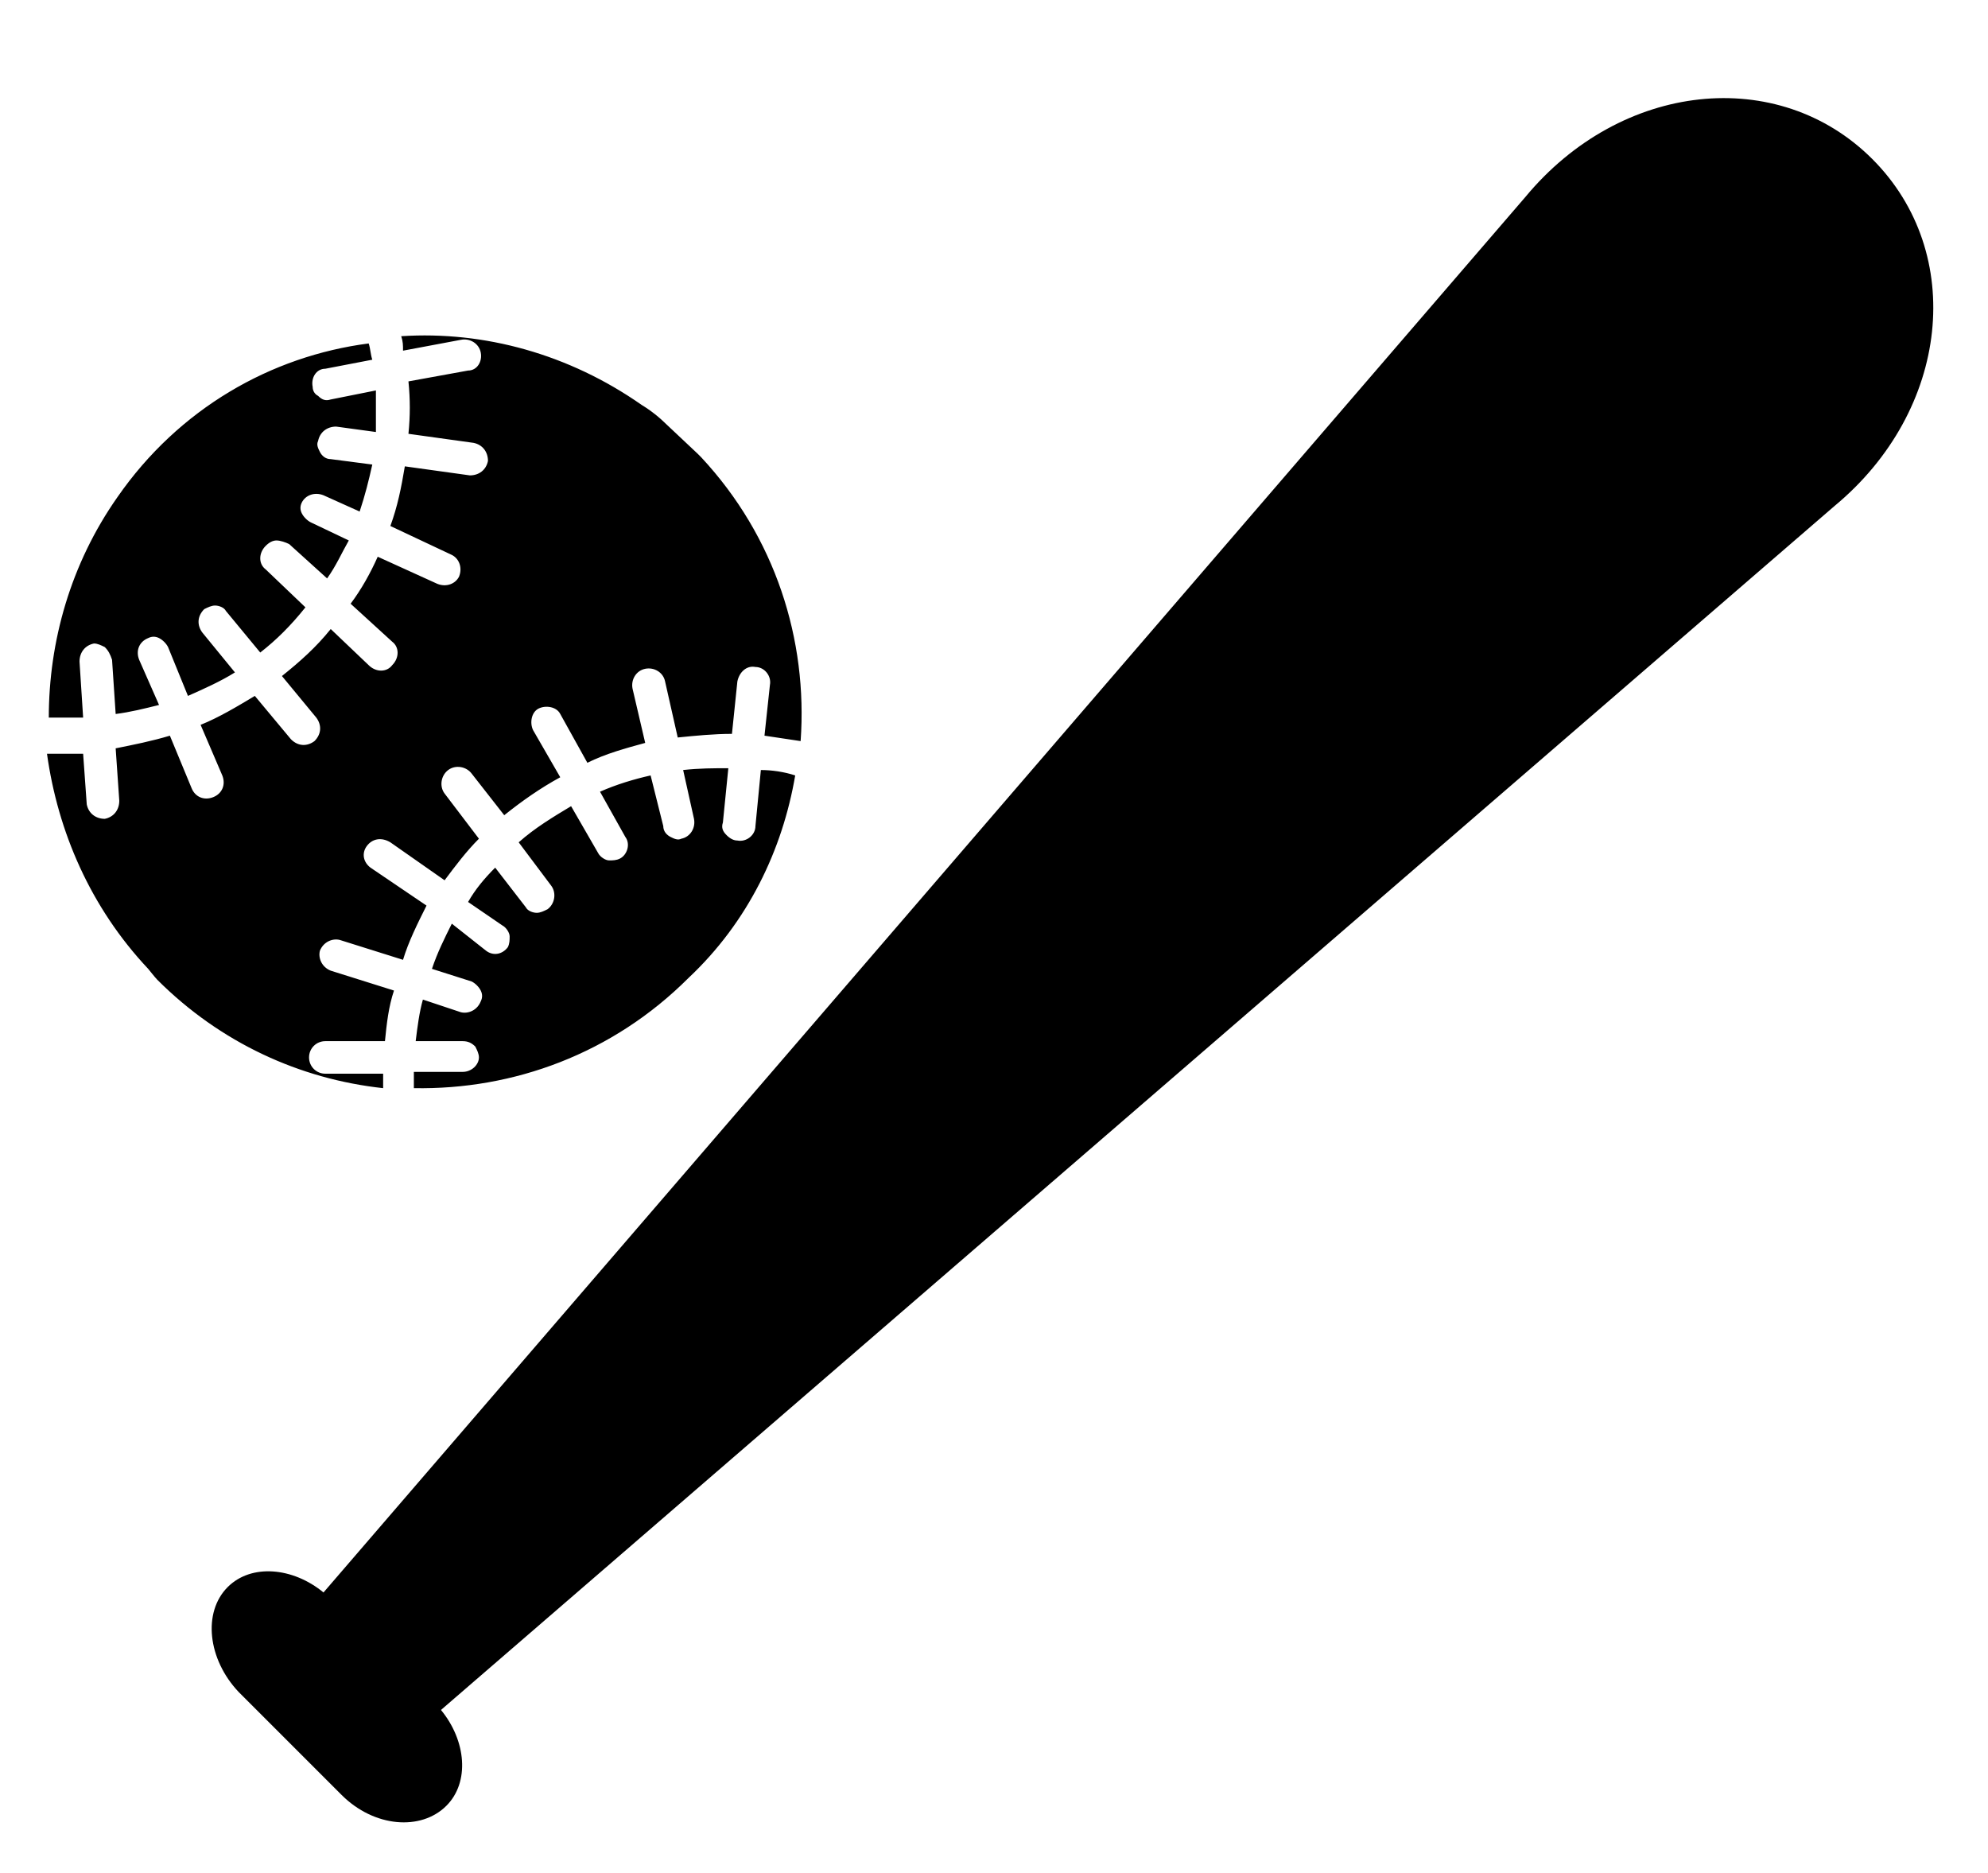 <?xml version="1.0" encoding="utf-8"?>
<!-- Generator: Adobe Illustrator 18.1.0, SVG Export Plug-In . SVG Version: 6.00 Build 0)  -->
<!DOCTYPE svg PUBLIC "-//W3C//DTD SVG 1.1//EN" "http://www.w3.org/Graphics/SVG/1.1/DTD/svg11.dtd">
<svg version="1.1" id="Layer_1" xmlns="http://www.w3.org/2000/svg" xmlns:xlink="http://www.w3.org/1999/xlink" x="0px" y="0px"
	 width="110px" height="103.6px" viewBox="0 0 110 103.6" enable-background="new 0 0 110 103.6" xml:space="preserve">
<g>
	<g>
		<path d="M103.6,8.8c-5.2-5.2-13.9-4.3-19.2,2.1L17.9,88.1c-1.7-1.4-4-1.6-5.3-0.3c-1.4,1.4-1.1,4,0.6,5.8l5.7,5.7
			c1.8,1.8,4.4,2,5.8,0.6c1.3-1.3,1.1-3.6-0.3-5.3L101.5,28C107.9,22.7,108.8,14,103.6,8.8z M4.6,39.7l-0.2-3.1c0-0.5,0.3-0.9,0.8-1
			c0.2,0,0.4,0.1,0.6,0.2C6,36,6.1,36.2,6.2,36.5l0.2,3C7.2,39.4,8,39.2,8.8,39l-1.1-2.5c-0.2-0.5,0-1,0.5-1.2
			c0.2-0.1,0.4-0.1,0.6,0c0.2,0.1,0.4,0.3,0.5,0.5l1.1,2.7c0.9-0.4,1.8-0.8,2.6-1.3l-1.8-2.2c-0.3-0.4-0.3-0.9,0.1-1.3
			c0.2-0.1,0.4-0.2,0.6-0.2c0.2,0,0.5,0.1,0.6,0.3l1.9,2.3c0.9-0.7,1.7-1.5,2.5-2.5l-2.2-2.1c-0.4-0.3-0.4-0.9,0-1.3
			c0.2-0.2,0.4-0.3,0.6-0.3c0.2,0,0.5,0.1,0.7,0.2l2.1,1.9c0.5-0.7,0.8-1.4,1.2-2.1l-2.1-1c-0.2-0.1-0.4-0.3-0.5-0.5
			c-0.1-0.2-0.1-0.4,0-0.6c0.2-0.4,0.7-0.6,1.2-0.4l2,0.9c0.3-0.9,0.5-1.7,0.7-2.6l-2.3-0.3c-0.3,0-0.5-0.2-0.6-0.4
			c-0.1-0.2-0.2-0.4-0.1-0.6c0.1-0.5,0.5-0.8,1-0.8l2.2,0.3c0-0.8,0-1.5,0-2.3l-2.5,0.5c-0.3,0.1-0.5,0-0.7-0.2
			c-0.2-0.1-0.3-0.3-0.3-0.5c-0.1-0.5,0.2-1,0.7-1l2.6-0.5c-0.1-0.3-0.1-0.6-0.2-0.9C15,19.7,9.9,22.6,6.5,27.5
			c-2.6,3.7-3.8,8-3.8,12.2C3.3,39.7,4,39.7,4.6,39.7z M25.6,59.3l-2.7,0c0,0.3,0,0.6,0,0.9c5.5,0.1,11-1.9,15.2-6.1
			C41.4,51,43.3,47,44,42.9c-0.6-0.2-1.3-0.3-1.9-0.3l-0.3,3.1c0,0.5-0.5,0.9-1,0.8c-0.2,0-0.4-0.1-0.6-0.3
			c-0.2-0.2-0.3-0.4-0.2-0.7l0.3-3c-0.8,0-1.6,0-2.5,0.1l0.6,2.7c0.1,0.5-0.2,1-0.7,1.1c-0.2,0.1-0.4,0-0.6-0.1
			c-0.2-0.1-0.4-0.3-0.4-0.6l-0.7-2.8c-0.9,0.2-1.9,0.5-2.8,0.9l1.4,2.5c0.3,0.4,0.1,1-0.3,1.2c-0.2,0.1-0.4,0.1-0.6,0.1
			c-0.2,0-0.5-0.2-0.6-0.4l-1.5-2.6c-1,0.6-2,1.2-2.9,2l1.8,2.4c0.3,0.4,0.2,1-0.2,1.3c-0.2,0.1-0.4,0.2-0.6,0.2
			c-0.2,0-0.5-0.1-0.6-0.3l-1.7-2.2c-0.6,0.6-1.1,1.2-1.5,1.9l1.9,1.3c0.2,0.1,0.4,0.4,0.4,0.6c0,0.2,0,0.4-0.1,0.6
			c-0.3,0.4-0.8,0.5-1.2,0.2L25,51.1c-0.4,0.8-0.8,1.6-1.1,2.5l2.2,0.7c0.2,0.1,0.4,0.3,0.5,0.5c0.1,0.2,0.1,0.4,0,0.6
			c-0.2,0.5-0.7,0.7-1.1,0.6l-2.1-0.7c-0.2,0.7-0.3,1.5-0.4,2.3l2.6,0c0.3,0,0.5,0.1,0.7,0.3c0.1,0.2,0.2,0.4,0.2,0.6
			C26.5,58.9,26.1,59.3,25.6,59.3z M21.2,59.4l-3.2,0c-0.5,0-0.9-0.4-0.9-0.9c0-0.5,0.4-0.9,0.9-0.9l3.3,0c0.1-1,0.2-1.9,0.5-2.8
			l-3.5-1.1c-0.5-0.2-0.7-0.7-0.6-1.1c0.2-0.5,0.7-0.7,1.1-0.6l3.5,1.1c0.3-1,0.8-2,1.3-3L20.5,48c-0.4-0.3-0.5-0.8-0.2-1.2
			c0.3-0.4,0.8-0.5,1.3-0.2l3,2.1c0.6-0.8,1.2-1.6,1.9-2.3l-1.9-2.5c-0.3-0.4-0.2-1,0.2-1.3c0.4-0.3,1-0.2,1.3,0.2l1.8,2.3
			c1-0.8,2-1.5,3.1-2.1l-1.5-2.6c-0.2-0.4-0.1-1,0.3-1.2c0.4-0.2,1-0.1,1.2,0.3l1.5,2.7c1-0.5,2.1-0.8,3.2-1.1l-0.7-3
			c-0.1-0.5,0.2-1,0.7-1.1c0.5-0.1,1,0.2,1.1,0.7l0.7,3.1c1-0.1,2-0.2,3-0.2l0.3-2.9c0.1-0.5,0.5-0.9,1-0.8c0.5,0,0.9,0.5,0.8,1
			l-0.3,2.8c0.7,0.1,1.3,0.2,2,0.3c0.4-5.6-1.4-11.3-5.5-15.7l0,0c-0.1-0.1-0.1-0.1-0.2-0.2c-0.1-0.1-1.7-1.6-1.7-1.6
			c-0.4-0.4-0.9-0.8-1.4-1.1c-4-2.8-8.7-4.1-13.3-3.8c0.1,0.3,0.1,0.5,0.1,0.8l3.2-0.6c0.5-0.1,1,0.2,1.1,0.7c0.1,0.5-0.2,1-0.7,1
			l-3.3,0.6c0.1,1,0.1,1.9,0,2.9l3.6,0.5c0.5,0.1,0.8,0.5,0.8,1c-0.1,0.5-0.5,0.8-1,0.8l-3.6-0.5C22.2,27,22,28,21.6,29.1l3.4,1.6
			c0.4,0.2,0.6,0.7,0.4,1.2c-0.2,0.4-0.7,0.6-1.2,0.4l-3.3-1.5c-0.4,0.9-0.9,1.8-1.5,2.6l2.3,2.1c0.4,0.3,0.4,0.9,0,1.3
			c-0.3,0.4-0.9,0.4-1.3,0l-2.1-2c-0.8,1-1.7,1.8-2.7,2.6l1.9,2.3c0.3,0.4,0.3,0.9-0.1,1.3c-0.4,0.3-0.9,0.3-1.3-0.1l-2-2.4
			c-1,0.6-2,1.2-3,1.6l1.2,2.8c0.2,0.5,0,1-0.5,1.2c-0.5,0.2-1,0-1.2-0.5l-1.2-2.9c-1,0.3-2,0.5-3,0.7l0.2,2.9c0,0.5-0.3,0.9-0.8,1
			c-0.5,0-0.9-0.3-1-0.8l-0.2-2.8c-0.7,0-1.3,0-2,0C3.2,46,5,50.2,8.2,53.6c0,0,0.4,0.5,0.5,0.6c3.5,3.5,7.9,5.5,12.5,6
			C21.2,59.9,21.2,59.7,21.2,59.4z"/>
	</g>
</g>
</svg>
